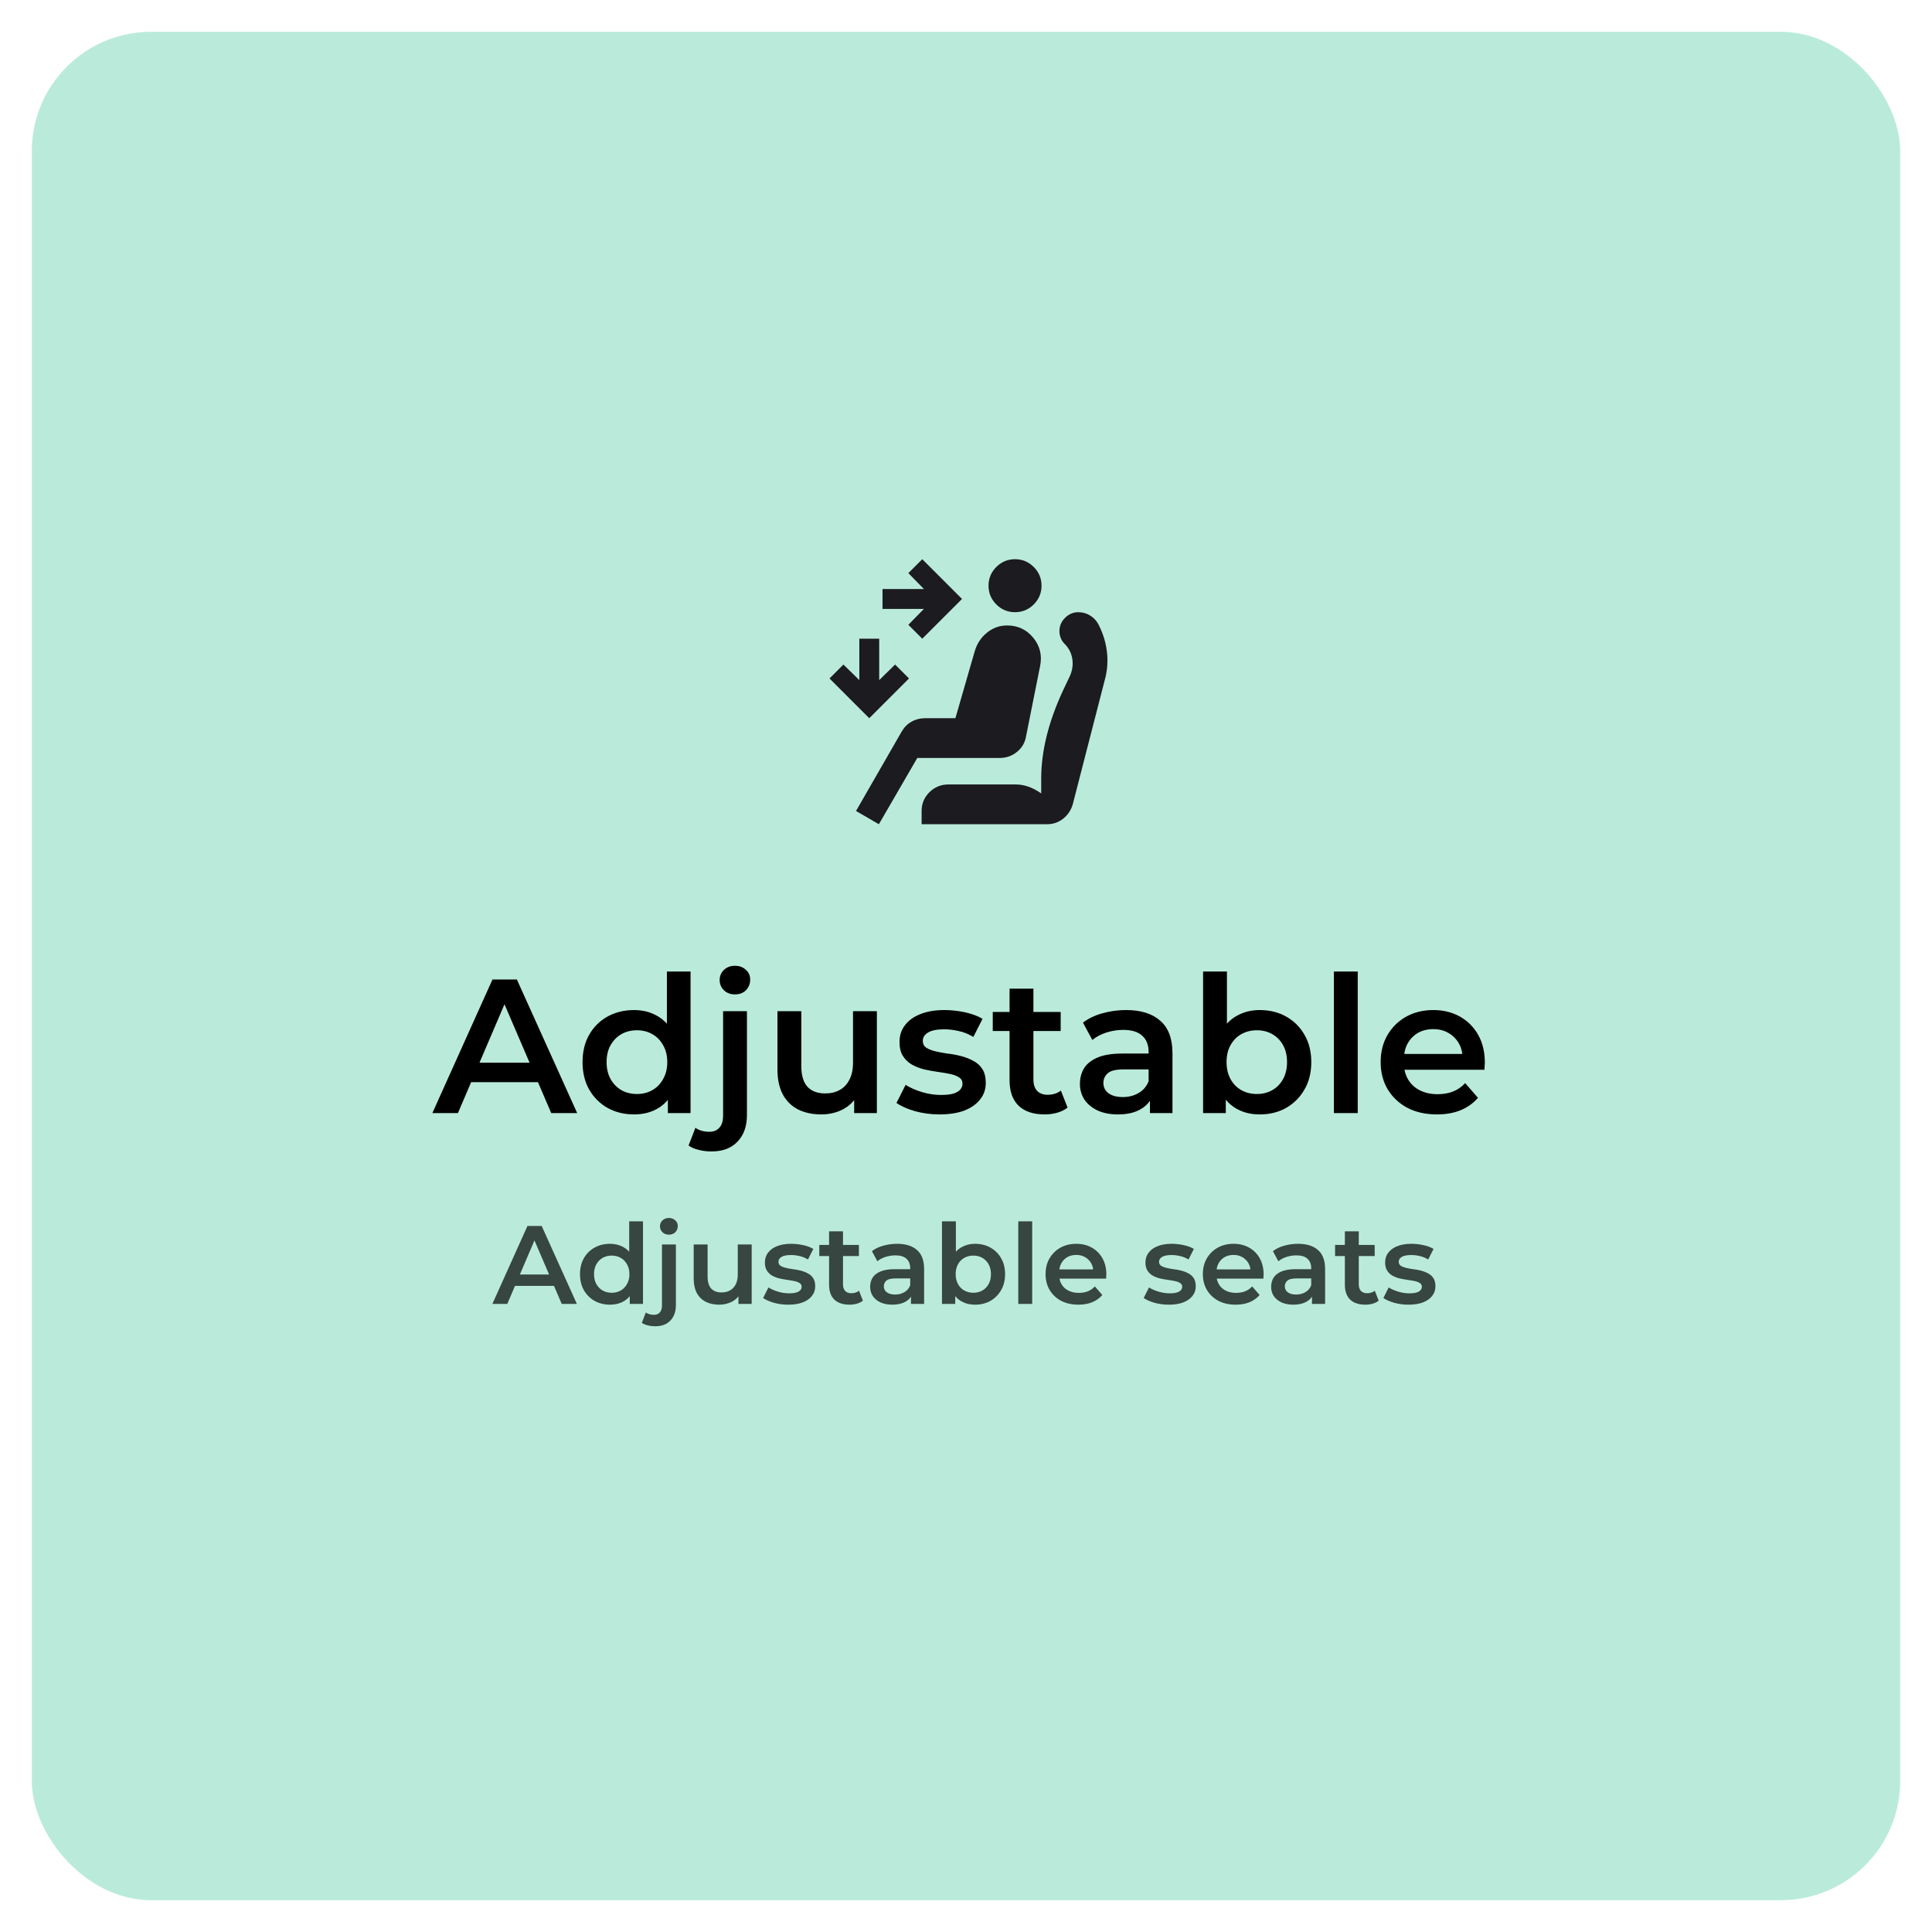 <svg width="243" height="243" viewBox="0 0 243 243" fill="none" xmlns="http://www.w3.org/2000/svg">
<g filter="url(#filter0_d_1802_3089)">
<rect x="4" width="235" height="235" rx="15" fill="#BAEBDA"/>
<path d="M54.38 136L61.94 119.2H65.012L72.596 136H69.332L62.828 120.856H64.076L57.596 136H54.38ZM57.86 132.112L58.7 129.664H67.772L68.612 132.112H57.86ZM79.751 136.168C78.519 136.168 77.407 135.896 76.415 135.352C75.439 134.792 74.671 134.024 74.111 133.048C73.551 132.072 73.271 130.92 73.271 129.592C73.271 128.264 73.551 127.112 74.111 126.136C74.671 125.16 75.439 124.4 76.415 123.856C77.407 123.312 78.519 123.04 79.751 123.04C80.823 123.04 81.783 123.28 82.631 123.76C83.479 124.224 84.151 124.936 84.647 125.896C85.143 126.856 85.391 128.088 85.391 129.592C85.391 131.08 85.151 132.312 84.671 133.288C84.191 134.248 83.527 134.968 82.679 135.448C81.831 135.928 80.855 136.168 79.751 136.168ZM80.111 133.6C80.831 133.6 81.471 133.44 82.031 133.12C82.607 132.8 83.063 132.336 83.399 131.728C83.751 131.12 83.927 130.408 83.927 129.592C83.927 128.76 83.751 128.048 83.399 127.456C83.063 126.848 82.607 126.384 82.031 126.064C81.471 125.744 80.831 125.584 80.111 125.584C79.391 125.584 78.743 125.744 78.167 126.064C77.607 126.384 77.151 126.848 76.799 127.456C76.463 128.048 76.295 128.76 76.295 129.592C76.295 130.408 76.463 131.12 76.799 131.728C77.151 132.336 77.607 132.8 78.167 133.12C78.743 133.44 79.391 133.6 80.111 133.6ZM83.999 136V132.976L84.119 129.568L83.879 126.16V118.192H86.855V136H83.999ZM89.484 140.824C88.924 140.824 88.396 140.76 87.9 140.632C87.388 140.52 86.956 140.336 86.604 140.08L87.468 137.848C87.932 138.184 88.516 138.352 89.22 138.352C89.764 138.352 90.188 138.176 90.492 137.824C90.796 137.488 90.948 136.984 90.948 136.312V123.184H93.948V136.24C93.948 137.648 93.556 138.76 92.772 139.576C92.004 140.408 90.908 140.824 89.484 140.824ZM92.436 121.072C91.876 121.072 91.412 120.896 91.044 120.544C90.692 120.192 90.516 119.768 90.516 119.272C90.516 118.76 90.692 118.336 91.044 118C91.412 117.648 91.876 117.472 92.436 117.472C92.996 117.472 93.452 117.64 93.804 117.976C94.172 118.296 94.356 118.704 94.356 119.2C94.356 119.728 94.18 120.176 93.828 120.544C93.476 120.896 93.012 121.072 92.436 121.072ZM103.306 136.168C102.218 136.168 101.258 135.968 100.426 135.568C99.594 135.152 98.946 134.528 98.482 133.696C98.018 132.848 97.786 131.784 97.786 130.504V123.184H100.786V130.096C100.786 131.248 101.042 132.112 101.554 132.688C102.082 133.248 102.826 133.528 103.786 133.528C104.49 133.528 105.098 133.384 105.61 133.096C106.138 132.808 106.546 132.376 106.834 131.8C107.138 131.224 107.29 130.512 107.29 129.664V123.184H110.29V136H107.434V132.544L107.938 133.6C107.506 134.432 106.874 135.072 106.042 135.52C105.21 135.952 104.298 136.168 103.306 136.168ZM118.178 136.168C117.106 136.168 116.074 136.032 115.082 135.76C114.106 135.472 113.33 135.128 112.754 134.728L113.906 132.448C114.482 132.816 115.17 133.12 115.97 133.36C116.77 133.6 117.57 133.72 118.37 133.72C119.314 133.72 119.994 133.592 120.41 133.336C120.842 133.08 121.058 132.736 121.058 132.304C121.058 131.952 120.914 131.688 120.626 131.512C120.338 131.32 119.962 131.176 119.498 131.08C119.034 130.984 118.514 130.896 117.938 130.816C117.378 130.736 116.81 130.632 116.234 130.504C115.674 130.36 115.162 130.16 114.698 129.904C114.234 129.632 113.858 129.272 113.57 128.824C113.282 128.376 113.138 127.784 113.138 127.048C113.138 126.232 113.37 125.528 113.834 124.936C114.298 124.328 114.946 123.864 115.778 123.544C116.626 123.208 117.626 123.04 118.778 123.04C119.642 123.04 120.514 123.136 121.394 123.328C122.274 123.52 123.002 123.792 123.578 124.144L122.426 126.424C121.818 126.056 121.202 125.808 120.578 125.68C119.97 125.536 119.362 125.464 118.754 125.464C117.842 125.464 117.162 125.6 116.714 125.872C116.282 126.144 116.066 126.488 116.066 126.904C116.066 127.288 116.21 127.576 116.498 127.768C116.786 127.96 117.162 128.112 117.626 128.224C118.09 128.336 118.602 128.432 119.162 128.512C119.738 128.576 120.306 128.68 120.866 128.824C121.426 128.968 121.938 129.168 122.402 129.424C122.882 129.664 123.266 130.008 123.554 130.456C123.842 130.904 123.986 131.488 123.986 132.208C123.986 133.008 123.746 133.704 123.266 134.296C122.802 134.888 122.138 135.352 121.274 135.688C120.41 136.008 119.378 136.168 118.178 136.168ZM131.394 136.168C129.986 136.168 128.898 135.808 128.13 135.088C127.362 134.352 126.978 133.272 126.978 131.848V120.352H129.978V131.776C129.978 132.384 130.13 132.856 130.434 133.192C130.754 133.528 131.194 133.696 131.754 133.696C132.426 133.696 132.986 133.52 133.434 133.168L134.274 135.304C133.922 135.592 133.49 135.808 132.978 135.952C132.466 136.096 131.938 136.168 131.394 136.168ZM124.866 125.68V123.28H133.41V125.68H124.866ZM144.637 136V133.408L144.469 132.856V128.32C144.469 127.44 144.205 126.76 143.677 126.28C143.149 125.784 142.349 125.536 141.277 125.536C140.557 125.536 139.845 125.648 139.141 125.872C138.453 126.096 137.869 126.408 137.389 126.808L136.213 124.624C136.901 124.096 137.717 123.704 138.661 123.448C139.621 123.176 140.613 123.04 141.637 123.04C143.493 123.04 144.925 123.488 145.933 124.384C146.957 125.264 147.469 126.632 147.469 128.488V136H144.637ZM140.605 136.168C139.645 136.168 138.805 136.008 138.085 135.688C137.365 135.352 136.805 134.896 136.405 134.32C136.021 133.728 135.829 133.064 135.829 132.328C135.829 131.608 135.997 130.96 136.333 130.384C136.685 129.808 137.253 129.352 138.037 129.016C138.821 128.68 139.861 128.512 141.157 128.512H144.877V130.504H141.373C140.349 130.504 139.661 130.672 139.309 131.008C138.957 131.328 138.781 131.728 138.781 132.208C138.781 132.752 138.997 133.184 139.429 133.504C139.861 133.824 140.461 133.984 141.229 133.984C141.965 133.984 142.621 133.816 143.197 133.48C143.789 133.144 144.213 132.648 144.469 131.992L144.973 133.792C144.685 134.544 144.165 135.128 143.413 135.544C142.677 135.96 141.741 136.168 140.605 136.168ZM158.424 136.168C157.336 136.168 156.368 135.928 155.52 135.448C154.672 134.968 154 134.248 153.504 133.288C153.024 132.312 152.784 131.08 152.784 129.592C152.784 128.088 153.032 126.856 153.528 125.896C154.04 124.936 154.72 124.224 155.568 123.76C156.432 123.28 157.384 123.04 158.424 123.04C159.688 123.04 160.8 123.312 161.76 123.856C162.736 124.4 163.504 125.16 164.064 126.136C164.64 127.112 164.928 128.264 164.928 129.592C164.928 130.92 164.64 132.072 164.064 133.048C163.504 134.024 162.736 134.792 161.76 135.352C160.8 135.896 159.688 136.168 158.424 136.168ZM151.32 136V118.192H154.32V126.16L154.08 129.568L154.176 132.976V136H151.32ZM158.088 133.6C158.808 133.6 159.448 133.44 160.008 133.12C160.584 132.8 161.04 132.336 161.376 131.728C161.712 131.12 161.88 130.408 161.88 129.592C161.88 128.76 161.712 128.048 161.376 127.456C161.04 126.848 160.584 126.384 160.008 126.064C159.448 125.744 158.808 125.584 158.088 125.584C157.368 125.584 156.72 125.744 156.144 126.064C155.568 126.384 155.112 126.848 154.776 127.456C154.44 128.048 154.272 128.76 154.272 129.592C154.272 130.408 154.44 131.12 154.776 131.728C155.112 132.336 155.568 132.8 156.144 133.12C156.72 133.44 157.368 133.6 158.088 133.6ZM167.773 136V118.192H170.773V136H167.773ZM180.734 136.168C179.31 136.168 178.062 135.888 176.99 135.328C175.934 134.752 175.11 133.968 174.518 132.976C173.942 131.984 173.654 130.856 173.654 129.592C173.654 128.312 173.934 127.184 174.494 126.208C175.07 125.216 175.854 124.44 176.846 123.88C177.854 123.32 178.998 123.04 180.278 123.04C181.526 123.04 182.638 123.312 183.614 123.856C184.59 124.4 185.358 125.168 185.918 126.16C186.478 127.152 186.758 128.32 186.758 129.664C186.758 129.792 186.75 129.936 186.734 130.096C186.734 130.256 186.726 130.408 186.71 130.552H176.03V128.56H185.126L183.95 129.184C183.966 128.448 183.814 127.8 183.494 127.24C183.174 126.68 182.734 126.24 182.174 125.92C181.63 125.6 180.998 125.44 180.278 125.44C179.542 125.44 178.894 125.6 178.334 125.92C177.79 126.24 177.358 126.688 177.038 127.264C176.734 127.824 176.582 128.488 176.582 129.256V129.736C176.582 130.504 176.758 131.184 177.11 131.776C177.462 132.368 177.958 132.824 178.598 133.144C179.238 133.464 179.974 133.624 180.806 133.624C181.526 133.624 182.174 133.512 182.75 133.288C183.326 133.064 183.838 132.712 184.286 132.232L185.894 134.08C185.318 134.752 184.59 135.272 183.71 135.64C182.846 135.992 181.854 136.168 180.734 136.168Z" fill="black"/>
<mask id="mask0_1802_3089" style="mask-type:alpha" maskUnits="userSpaceOnUse" x="101" y="63" width="40" height="40">
<rect x="101" y="63" width="40" height="40" fill="#D9D9D9"/>
</mask>
<g mask="url(#mask0_1802_3089)">
<path d="M116 76.334L114.25 74.584L116.208 72.584H111V70.084H116.208L114.25 68.084L116 66.334L121 71.334L116 76.334ZM109.333 86.334L104.333 81.334L106.083 79.584L108.083 81.542V76.334H110.583V81.542L112.583 79.584L114.333 81.334L109.333 86.334ZM127.667 73.001C126.75 73.001 125.965 72.674 125.313 72.022C124.66 71.369 124.333 70.584 124.333 69.667C124.333 68.751 124.66 67.966 125.313 67.313C125.965 66.66 126.75 66.334 127.667 66.334C128.583 66.334 129.368 66.66 130.021 67.313C130.674 67.966 131 68.751 131 69.667C131 70.584 130.674 71.369 130.021 72.022C129.368 72.674 128.583 73.001 127.667 73.001ZM110.542 99.667L107.667 98.001L113.417 88.001C113.722 87.473 114.132 87.063 114.646 86.772C115.16 86.48 115.722 86.334 116.333 86.334H120.167L122.583 77.959C122.861 76.987 123.375 76.195 124.125 75.584C124.875 74.973 125.722 74.667 126.667 74.667C128 74.667 129.09 75.174 129.938 76.188C130.785 77.202 131.083 78.376 130.833 79.709L129.042 88.667C128.903 89.445 128.521 90.084 127.896 90.584C127.271 91.084 126.556 91.334 125.75 91.334H115.375L110.542 99.667ZM115.917 99.667V98.001C115.917 97.084 116.243 96.299 116.896 95.647C117.549 94.994 118.347 94.667 119.292 94.667H127.792C128.292 94.667 128.806 94.758 129.333 94.938C129.861 95.119 130.403 95.403 130.958 95.792V93.959C130.958 92.209 131.188 90.41 131.646 88.563C132.104 86.716 132.792 84.806 133.708 82.834L134.542 81.084C134.875 80.362 134.986 79.633 134.875 78.897C134.764 78.16 134.444 77.528 133.917 77.001C133.694 76.778 133.528 76.528 133.417 76.251C133.306 75.973 133.25 75.681 133.25 75.376C133.25 74.737 133.486 74.181 133.958 73.709C134.431 73.237 134.986 73.001 135.625 73.001C136.181 73.001 136.688 73.147 137.146 73.438C137.604 73.73 137.958 74.126 138.208 74.626C138.569 75.348 138.84 76.084 139.021 76.834C139.201 77.584 139.292 78.334 139.292 79.084C139.292 79.473 139.264 79.883 139.208 80.313C139.153 80.744 139.056 81.195 138.917 81.667L134.917 97.209C134.694 97.931 134.292 98.522 133.708 98.98C133.125 99.438 132.458 99.667 131.708 99.667H115.917Z" fill="#1C1B1F"/>
</g>
<path opacity="0.7" d="M61.93 160L66.34 150.2H68.132L72.556 160H70.652L66.858 151.166H67.586L63.806 160H61.93ZM63.96 157.732L64.45 156.304H69.742L70.232 157.732H63.96ZM76.73 160.098C76.011 160.098 75.363 159.939 74.784 159.622C74.215 159.295 73.767 158.847 73.44 158.278C73.113 157.709 72.95 157.037 72.95 156.262C72.95 155.487 73.113 154.815 73.44 154.246C73.767 153.677 74.215 153.233 74.784 152.916C75.363 152.599 76.011 152.44 76.73 152.44C77.355 152.44 77.915 152.58 78.41 152.86C78.905 153.131 79.297 153.546 79.586 154.106C79.875 154.666 80.02 155.385 80.02 156.262C80.02 157.13 79.88 157.849 79.6 158.418C79.32 158.978 78.933 159.398 78.438 159.678C77.943 159.958 77.374 160.098 76.73 160.098ZM76.94 158.6C77.36 158.6 77.733 158.507 78.06 158.32C78.396 158.133 78.662 157.863 78.858 157.508C79.063 157.153 79.166 156.738 79.166 156.262C79.166 155.777 79.063 155.361 78.858 155.016C78.662 154.661 78.396 154.391 78.06 154.204C77.733 154.017 77.36 153.924 76.94 153.924C76.52 153.924 76.142 154.017 75.806 154.204C75.479 154.391 75.213 154.661 75.008 155.016C74.812 155.361 74.714 155.777 74.714 156.262C74.714 156.738 74.812 157.153 75.008 157.508C75.213 157.863 75.479 158.133 75.806 158.32C76.142 158.507 76.52 158.6 76.94 158.6ZM79.208 160V158.236L79.278 156.248L79.138 154.26V149.612H80.874V160H79.208ZM82.407 162.814C82.081 162.814 81.773 162.777 81.483 162.702C81.185 162.637 80.933 162.529 80.727 162.38L81.231 161.078C81.502 161.274 81.843 161.372 82.253 161.372C82.571 161.372 82.818 161.269 82.995 161.064C83.173 160.868 83.261 160.574 83.261 160.182V152.524H85.011V160.14C85.011 160.961 84.783 161.61 84.325 162.086C83.877 162.571 83.238 162.814 82.407 162.814ZM84.129 151.292C83.803 151.292 83.532 151.189 83.317 150.984C83.112 150.779 83.009 150.531 83.009 150.242C83.009 149.943 83.112 149.696 83.317 149.5C83.532 149.295 83.803 149.192 84.129 149.192C84.456 149.192 84.722 149.29 84.927 149.486C85.142 149.673 85.249 149.911 85.249 150.2C85.249 150.508 85.147 150.769 84.941 150.984C84.736 151.189 84.465 151.292 84.129 151.292ZM90.47 160.098C89.835 160.098 89.275 159.981 88.79 159.748C88.305 159.505 87.927 159.141 87.656 158.656C87.385 158.161 87.25 157.541 87.25 156.794V152.524H89V156.556C89 157.228 89.15 157.732 89.448 158.068C89.756 158.395 90.19 158.558 90.75 158.558C91.161 158.558 91.516 158.474 91.814 158.306C92.122 158.138 92.36 157.886 92.528 157.55C92.706 157.214 92.794 156.799 92.794 156.304V152.524H94.544V160H92.878V157.984L93.172 158.6C92.92 159.085 92.552 159.459 92.066 159.72C91.581 159.972 91.049 160.098 90.47 160.098ZM99.145 160.098C98.52 160.098 97.918 160.019 97.34 159.86C96.77 159.692 96.317 159.491 95.981 159.258L96.653 157.928C96.99 158.143 97.391 158.32 97.858 158.46C98.324 158.6 98.791 158.67 99.257 158.67C99.808 158.67 100.205 158.595 100.448 158.446C100.7 158.297 100.826 158.096 100.826 157.844C100.826 157.639 100.742 157.485 100.574 157.382C100.406 157.27 100.186 157.186 99.915 157.13C99.645 157.074 99.341 157.023 99.005 156.976C98.679 156.929 98.347 156.869 98.011 156.794C97.685 156.71 97.386 156.593 97.115 156.444C96.845 156.285 96.626 156.075 96.457 155.814C96.29 155.553 96.206 155.207 96.206 154.778C96.206 154.302 96.341 153.891 96.612 153.546C96.882 153.191 97.26 152.921 97.746 152.734C98.24 152.538 98.823 152.44 99.496 152.44C99.999 152.44 100.508 152.496 101.022 152.608C101.535 152.72 101.96 152.879 102.296 153.084L101.624 154.414C101.269 154.199 100.91 154.055 100.546 153.98C100.191 153.896 99.836 153.854 99.481 153.854C98.95 153.854 98.553 153.933 98.291 154.092C98.04 154.251 97.913 154.451 97.913 154.694C97.913 154.918 97.998 155.086 98.165 155.198C98.334 155.31 98.553 155.399 98.823 155.464C99.094 155.529 99.393 155.585 99.719 155.632C100.056 155.669 100.387 155.73 100.714 155.814C101.04 155.898 101.339 156.015 101.61 156.164C101.89 156.304 102.114 156.505 102.282 156.766C102.45 157.027 102.534 157.368 102.534 157.788C102.534 158.255 102.394 158.661 102.114 159.006C101.843 159.351 101.456 159.622 100.952 159.818C100.448 160.005 99.846 160.098 99.145 160.098ZM106.855 160.098C106.033 160.098 105.399 159.888 104.951 159.468C104.503 159.039 104.279 158.409 104.279 157.578V150.872H106.029V157.536C106.029 157.891 106.117 158.166 106.295 158.362C106.481 158.558 106.738 158.656 107.065 158.656C107.457 158.656 107.783 158.553 108.045 158.348L108.535 159.594C108.329 159.762 108.077 159.888 107.779 159.972C107.48 160.056 107.172 160.098 106.855 160.098ZM103.047 153.98V152.58H108.031V153.98H103.047ZM114.58 160V158.488L114.482 158.166V155.52C114.482 155.007 114.328 154.61 114.02 154.33C113.712 154.041 113.246 153.896 112.62 153.896C112.2 153.896 111.785 153.961 111.374 154.092C110.973 154.223 110.632 154.405 110.352 154.638L109.666 153.364C110.068 153.056 110.544 152.827 111.094 152.678C111.654 152.519 112.233 152.44 112.83 152.44C113.913 152.44 114.748 152.701 115.336 153.224C115.934 153.737 116.232 154.535 116.232 155.618V160H114.58ZM112.228 160.098C111.668 160.098 111.178 160.005 110.758 159.818C110.338 159.622 110.012 159.356 109.778 159.02C109.554 158.675 109.442 158.287 109.442 157.858C109.442 157.438 109.54 157.06 109.736 156.724C109.942 156.388 110.273 156.122 110.73 155.926C111.188 155.73 111.794 155.632 112.55 155.632H114.72V156.794H112.676C112.079 156.794 111.678 156.892 111.472 157.088C111.267 157.275 111.164 157.508 111.164 157.788C111.164 158.105 111.29 158.357 111.542 158.544C111.794 158.731 112.144 158.824 112.592 158.824C113.022 158.824 113.404 158.726 113.74 158.53C114.086 158.334 114.333 158.045 114.482 157.662L114.776 158.712C114.608 159.151 114.305 159.491 113.866 159.734C113.437 159.977 112.891 160.098 112.228 160.098ZM122.622 160.098C121.987 160.098 121.423 159.958 120.928 159.678C120.433 159.398 120.041 158.978 119.752 158.418C119.472 157.849 119.332 157.13 119.332 156.262C119.332 155.385 119.477 154.666 119.766 154.106C120.065 153.546 120.461 153.131 120.956 152.86C121.46 152.58 122.015 152.44 122.622 152.44C123.359 152.44 124.008 152.599 124.568 152.916C125.137 153.233 125.585 153.677 125.912 154.246C126.248 154.815 126.416 155.487 126.416 156.262C126.416 157.037 126.248 157.709 125.912 158.278C125.585 158.847 125.137 159.295 124.568 159.622C124.008 159.939 123.359 160.098 122.622 160.098ZM118.478 160V149.612H120.228V154.26L120.088 156.248L120.144 158.236V160H118.478ZM122.426 158.6C122.846 158.6 123.219 158.507 123.546 158.32C123.882 158.133 124.148 157.863 124.344 157.508C124.54 157.153 124.638 156.738 124.638 156.262C124.638 155.777 124.54 155.361 124.344 155.016C124.148 154.661 123.882 154.391 123.546 154.204C123.219 154.017 122.846 153.924 122.426 153.924C122.006 153.924 121.628 154.017 121.292 154.204C120.956 154.391 120.69 154.661 120.494 155.016C120.298 155.361 120.2 155.777 120.2 156.262C120.2 156.738 120.298 157.153 120.494 157.508C120.69 157.863 120.956 158.133 121.292 158.32C121.628 158.507 122.006 158.6 122.426 158.6ZM128.076 160V149.612H129.826V160H128.076ZM135.637 160.098C134.806 160.098 134.078 159.935 133.453 159.608C132.837 159.272 132.356 158.815 132.011 158.236C131.675 157.657 131.507 156.999 131.507 156.262C131.507 155.515 131.67 154.857 131.997 154.288C132.333 153.709 132.79 153.257 133.369 152.93C133.957 152.603 134.624 152.44 135.371 152.44C136.099 152.44 136.747 152.599 137.317 152.916C137.886 153.233 138.334 153.681 138.661 154.26C138.987 154.839 139.151 155.52 139.151 156.304C139.151 156.379 139.146 156.463 139.137 156.556C139.137 156.649 139.132 156.738 139.123 156.822H132.893V155.66H138.199L137.513 156.024C137.522 155.595 137.433 155.217 137.247 154.89C137.06 154.563 136.803 154.307 136.477 154.12C136.159 153.933 135.791 153.84 135.371 153.84C134.941 153.84 134.563 153.933 134.237 154.12C133.919 154.307 133.667 154.568 133.481 154.904C133.303 155.231 133.215 155.618 133.215 156.066V156.346C133.215 156.794 133.317 157.191 133.523 157.536C133.728 157.881 134.017 158.147 134.391 158.334C134.764 158.521 135.193 158.614 135.679 158.614C136.099 158.614 136.477 158.549 136.813 158.418C137.149 158.287 137.447 158.082 137.709 157.802L138.647 158.88C138.311 159.272 137.886 159.575 137.373 159.79C136.869 159.995 136.29 160.098 135.637 160.098ZM147.011 160.098C146.385 160.098 145.783 160.019 145.205 159.86C144.635 159.692 144.183 159.491 143.847 159.258L144.519 157.928C144.855 158.143 145.256 158.32 145.723 158.46C146.189 158.6 146.656 158.67 147.123 158.67C147.673 158.67 148.07 158.595 148.313 158.446C148.565 158.297 148.691 158.096 148.691 157.844C148.691 157.639 148.607 157.485 148.439 157.382C148.271 157.27 148.051 157.186 147.781 157.13C147.51 157.074 147.207 157.023 146.871 156.976C146.544 156.929 146.213 156.869 145.877 156.794C145.55 156.71 145.251 156.593 144.981 156.444C144.71 156.285 144.491 156.075 144.323 155.814C144.155 155.553 144.071 155.207 144.071 154.778C144.071 154.302 144.206 153.891 144.477 153.546C144.747 153.191 145.125 152.921 145.611 152.734C146.105 152.538 146.689 152.44 147.361 152.44C147.865 152.44 148.373 152.496 148.887 152.608C149.4 152.72 149.825 152.879 150.161 153.084L149.489 154.414C149.134 154.199 148.775 154.055 148.411 153.98C148.056 153.896 147.701 153.854 147.347 153.854C146.815 153.854 146.418 153.933 146.157 154.092C145.905 154.251 145.779 154.451 145.779 154.694C145.779 154.918 145.863 155.086 146.031 155.198C146.199 155.31 146.418 155.399 146.689 155.464C146.959 155.529 147.258 155.585 147.585 155.632C147.921 155.669 148.252 155.73 148.579 155.814C148.905 155.898 149.204 156.015 149.475 156.164C149.755 156.304 149.979 156.505 150.147 156.766C150.315 157.027 150.399 157.368 150.399 157.788C150.399 158.255 150.259 158.661 149.979 159.006C149.708 159.351 149.321 159.622 148.817 159.818C148.313 160.005 147.711 160.098 147.011 160.098ZM155.42 160.098C154.589 160.098 153.861 159.935 153.236 159.608C152.62 159.272 152.139 158.815 151.794 158.236C151.458 157.657 151.29 156.999 151.29 156.262C151.29 155.515 151.453 154.857 151.78 154.288C152.116 153.709 152.573 153.257 153.152 152.93C153.74 152.603 154.407 152.44 155.154 152.44C155.882 152.44 156.53 152.599 157.1 152.916C157.669 153.233 158.117 153.681 158.444 154.26C158.77 154.839 158.934 155.52 158.934 156.304C158.934 156.379 158.929 156.463 158.92 156.556C158.92 156.649 158.915 156.738 158.906 156.822H152.676V155.66H157.982L157.296 156.024C157.305 155.595 157.216 155.217 157.03 154.89C156.843 154.563 156.586 154.307 156.26 154.12C155.942 153.933 155.574 153.84 155.154 153.84C154.724 153.84 154.346 153.933 154.02 154.12C153.702 154.307 153.45 154.568 153.264 154.904C153.086 155.231 152.998 155.618 152.998 156.066V156.346C152.998 156.794 153.1 157.191 153.306 157.536C153.511 157.881 153.8 158.147 154.174 158.334C154.547 158.521 154.976 158.614 155.462 158.614C155.882 158.614 156.26 158.549 156.596 158.418C156.932 158.287 157.23 158.082 157.492 157.802L158.43 158.88C158.094 159.272 157.669 159.575 157.156 159.79C156.652 159.995 156.073 160.098 155.42 160.098ZM165.016 160V158.488L164.918 158.166V155.52C164.918 155.007 164.764 154.61 164.456 154.33C164.148 154.041 163.681 153.896 163.056 153.896C162.636 153.896 162.22 153.961 161.81 154.092C161.408 154.223 161.068 154.405 160.788 154.638L160.102 153.364C160.503 153.056 160.979 152.827 161.53 152.678C162.09 152.519 162.668 152.44 163.266 152.44C164.348 152.44 165.184 152.701 165.772 153.224C166.369 153.737 166.668 154.535 166.668 155.618V160H165.016ZM162.664 160.098C162.104 160.098 161.614 160.005 161.194 159.818C160.774 159.622 160.447 159.356 160.214 159.02C159.99 158.675 159.878 158.287 159.878 157.858C159.878 157.438 159.976 157.06 160.172 156.724C160.377 156.388 160.708 156.122 161.166 155.926C161.623 155.73 162.23 155.632 162.986 155.632H165.156V156.794H163.112C162.514 156.794 162.113 156.892 161.908 157.088C161.702 157.275 161.6 157.508 161.6 157.788C161.6 158.105 161.726 158.357 161.978 158.544C162.23 158.731 162.58 158.824 163.028 158.824C163.457 158.824 163.84 158.726 164.176 158.53C164.521 158.334 164.768 158.045 164.918 157.662L165.212 158.712C165.044 159.151 164.74 159.491 164.302 159.734C163.872 159.977 163.326 160.098 162.664 160.098ZM171.728 160.098C170.906 160.098 170.272 159.888 169.824 159.468C169.376 159.039 169.152 158.409 169.152 157.578V150.872H170.902V157.536C170.902 157.891 170.99 158.166 171.168 158.362C171.354 158.558 171.611 158.656 171.938 158.656C172.33 158.656 172.656 158.553 172.918 158.348L173.408 159.594C173.202 159.762 172.95 159.888 172.652 159.972C172.353 160.056 172.045 160.098 171.728 160.098ZM167.92 153.98V152.58H172.904V153.98H167.92ZM177.157 160.098C176.532 160.098 175.93 160.019 175.351 159.86C174.782 159.692 174.329 159.491 173.993 159.258L174.665 157.928C175.001 158.143 175.403 158.32 175.869 158.46C176.336 158.6 176.803 158.67 177.269 158.67C177.82 158.67 178.217 158.595 178.459 158.446C178.711 158.297 178.837 158.096 178.837 157.844C178.837 157.639 178.753 157.485 178.585 157.382C178.417 157.27 178.198 157.186 177.927 157.13C177.657 157.074 177.353 157.023 177.017 156.976C176.691 156.929 176.359 156.869 176.023 156.794C175.697 156.71 175.398 156.593 175.127 156.444C174.857 156.285 174.637 156.075 174.469 155.814C174.301 155.553 174.217 155.207 174.217 154.778C174.217 154.302 174.353 153.891 174.623 153.546C174.894 153.191 175.272 152.921 175.757 152.734C176.252 152.538 176.835 152.44 177.507 152.44C178.011 152.44 178.52 152.496 179.033 152.608C179.547 152.72 179.971 152.879 180.307 153.084L179.635 154.414C179.281 154.199 178.921 154.055 178.557 153.98C178.203 153.896 177.848 153.854 177.493 153.854C176.961 153.854 176.565 153.933 176.303 154.092C176.051 154.251 175.925 154.451 175.925 154.694C175.925 154.918 176.009 155.086 176.177 155.198C176.345 155.31 176.565 155.399 176.835 155.464C177.106 155.529 177.405 155.585 177.731 155.632C178.067 155.669 178.399 155.73 178.725 155.814C179.052 155.898 179.351 156.015 179.621 156.164C179.901 156.304 180.125 156.505 180.293 156.766C180.461 157.027 180.545 157.368 180.545 157.788C180.545 158.255 180.405 158.661 180.125 159.006C179.855 159.351 179.467 159.622 178.963 159.818C178.459 160.005 177.857 160.098 177.157 160.098Z" fill="black"/>
</g>
<defs>
<filter id="filter0_d_1802_3089" x="0" y="0" width="243" height="243" filterUnits="userSpaceOnUse" color-interpolation-filters="sRGB">
<feFlood flood-opacity="0" result="BackgroundImageFix"/>
<feColorMatrix in="SourceAlpha" type="matrix" values="0 0 0 0 0 0 0 0 0 0 0 0 0 0 0 0 0 0 127 0" result="hardAlpha"/>
<feOffset dy="4"/>
<feGaussianBlur stdDeviation="2"/>
<feComposite in2="hardAlpha" operator="out"/>
<feColorMatrix type="matrix" values="0 0 0 0 0 0 0 0 0 0 0 0 0 0 0 0 0 0 0.25 0"/>
<feBlend mode="normal" in2="BackgroundImageFix" result="effect1_dropShadow_1802_3089"/>
<feBlend mode="normal" in="SourceGraphic" in2="effect1_dropShadow_1802_3089" result="shape"/>
</filter>
</defs>
</svg>
